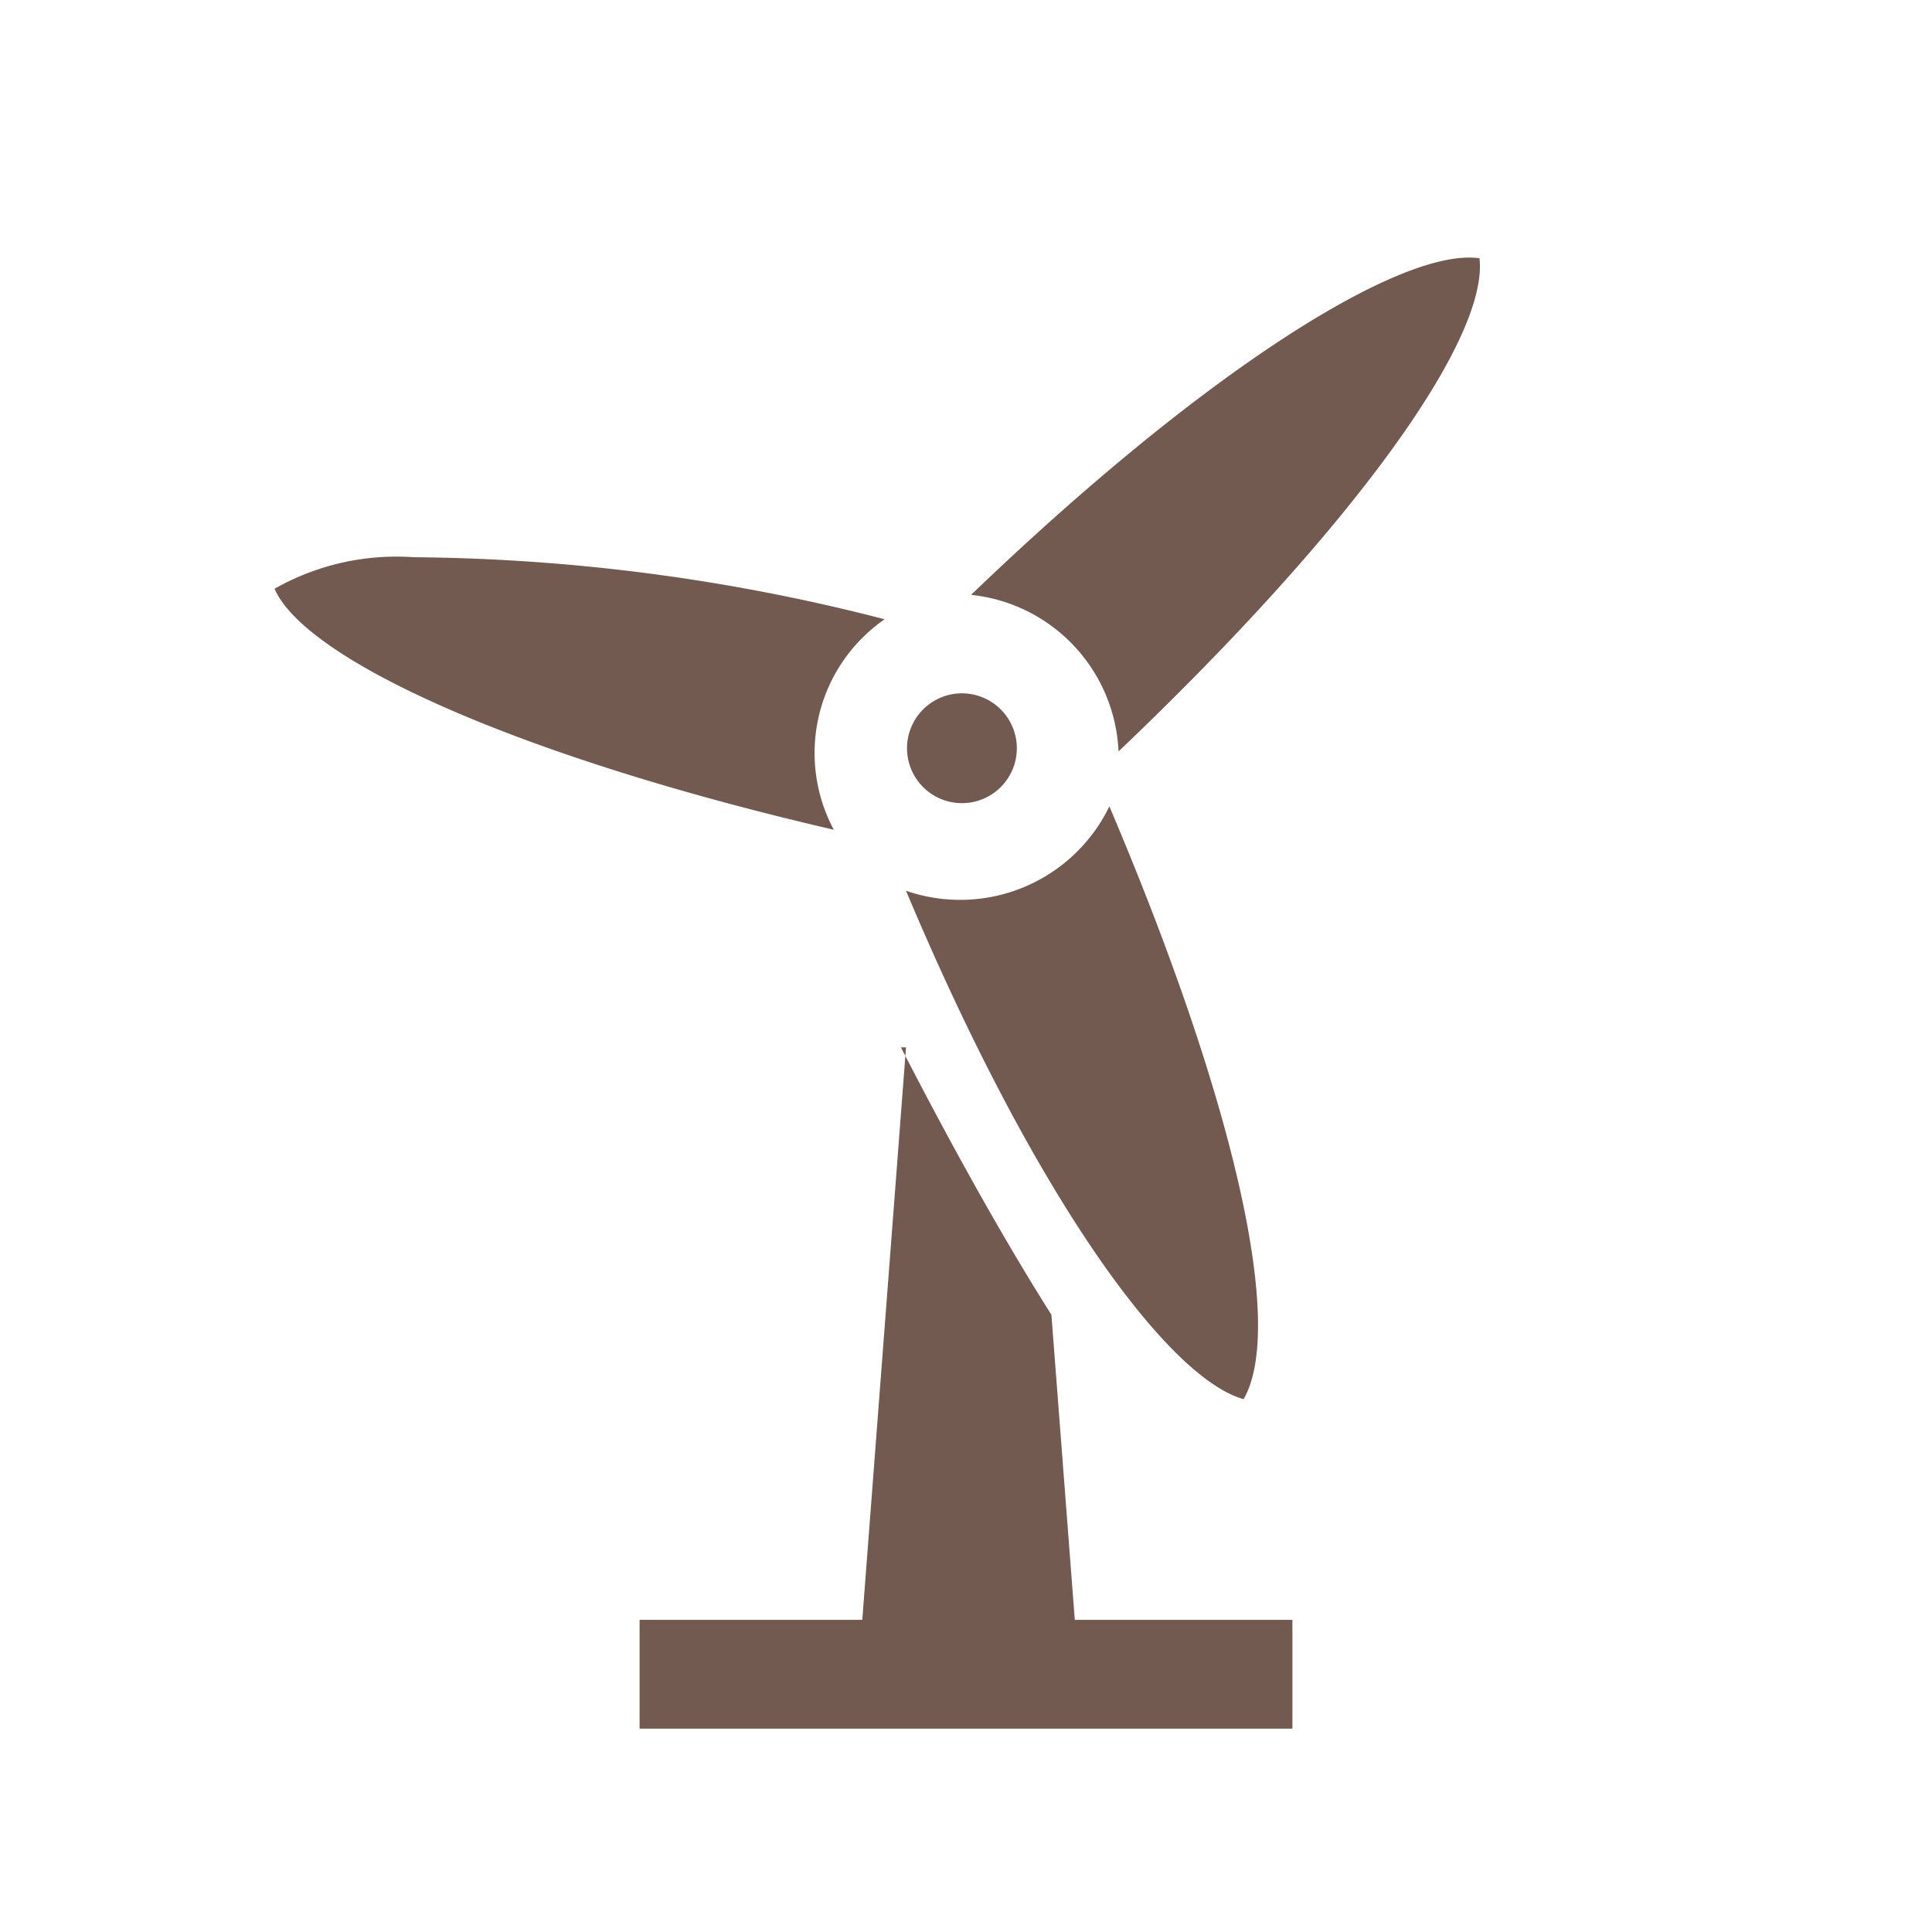 <svg xmlns="http://www.w3.org/2000/svg" viewBox="0 0 19 19" height="19" width="19"><title>power-wind-15.svg</title><rect fill="none" x="0" y="0" width="19" height="19"></rect><path fill="#725a50" transform="translate(2 2)" d="M12.55.54c-.76-.11-2.69,1.09-5,3.31A1.62,1.62,0,0,1,9,5.39C11.3,3.2,12.64,1.34,12.55.54ZM2.07,3.48A2.43,2.43,0,0,0,.7,3.79C1,4.48,3.05,5.43,6.2,6.16a1.6,1.6,0,0,1,.5-2.07A19.06,19.06,0,0,0,2.07,3.48ZM7.5,4.82A.54.54,0,1,0,8,5.36.54.54,0,0,0,7.5,4.82ZM8.91,5.93a1.63,1.63,0,0,1-2,.83c1.26,3,2.57,4.79,3.32,5C10.64,11.05,10.15,8.85,8.91,5.93Zm-2,2.37-.43,5.63H4.29V15h6.42V13.93H8.57l-.23-3C7.86,10.17,7.37,9.29,6.86,8.3Z"></path></svg>